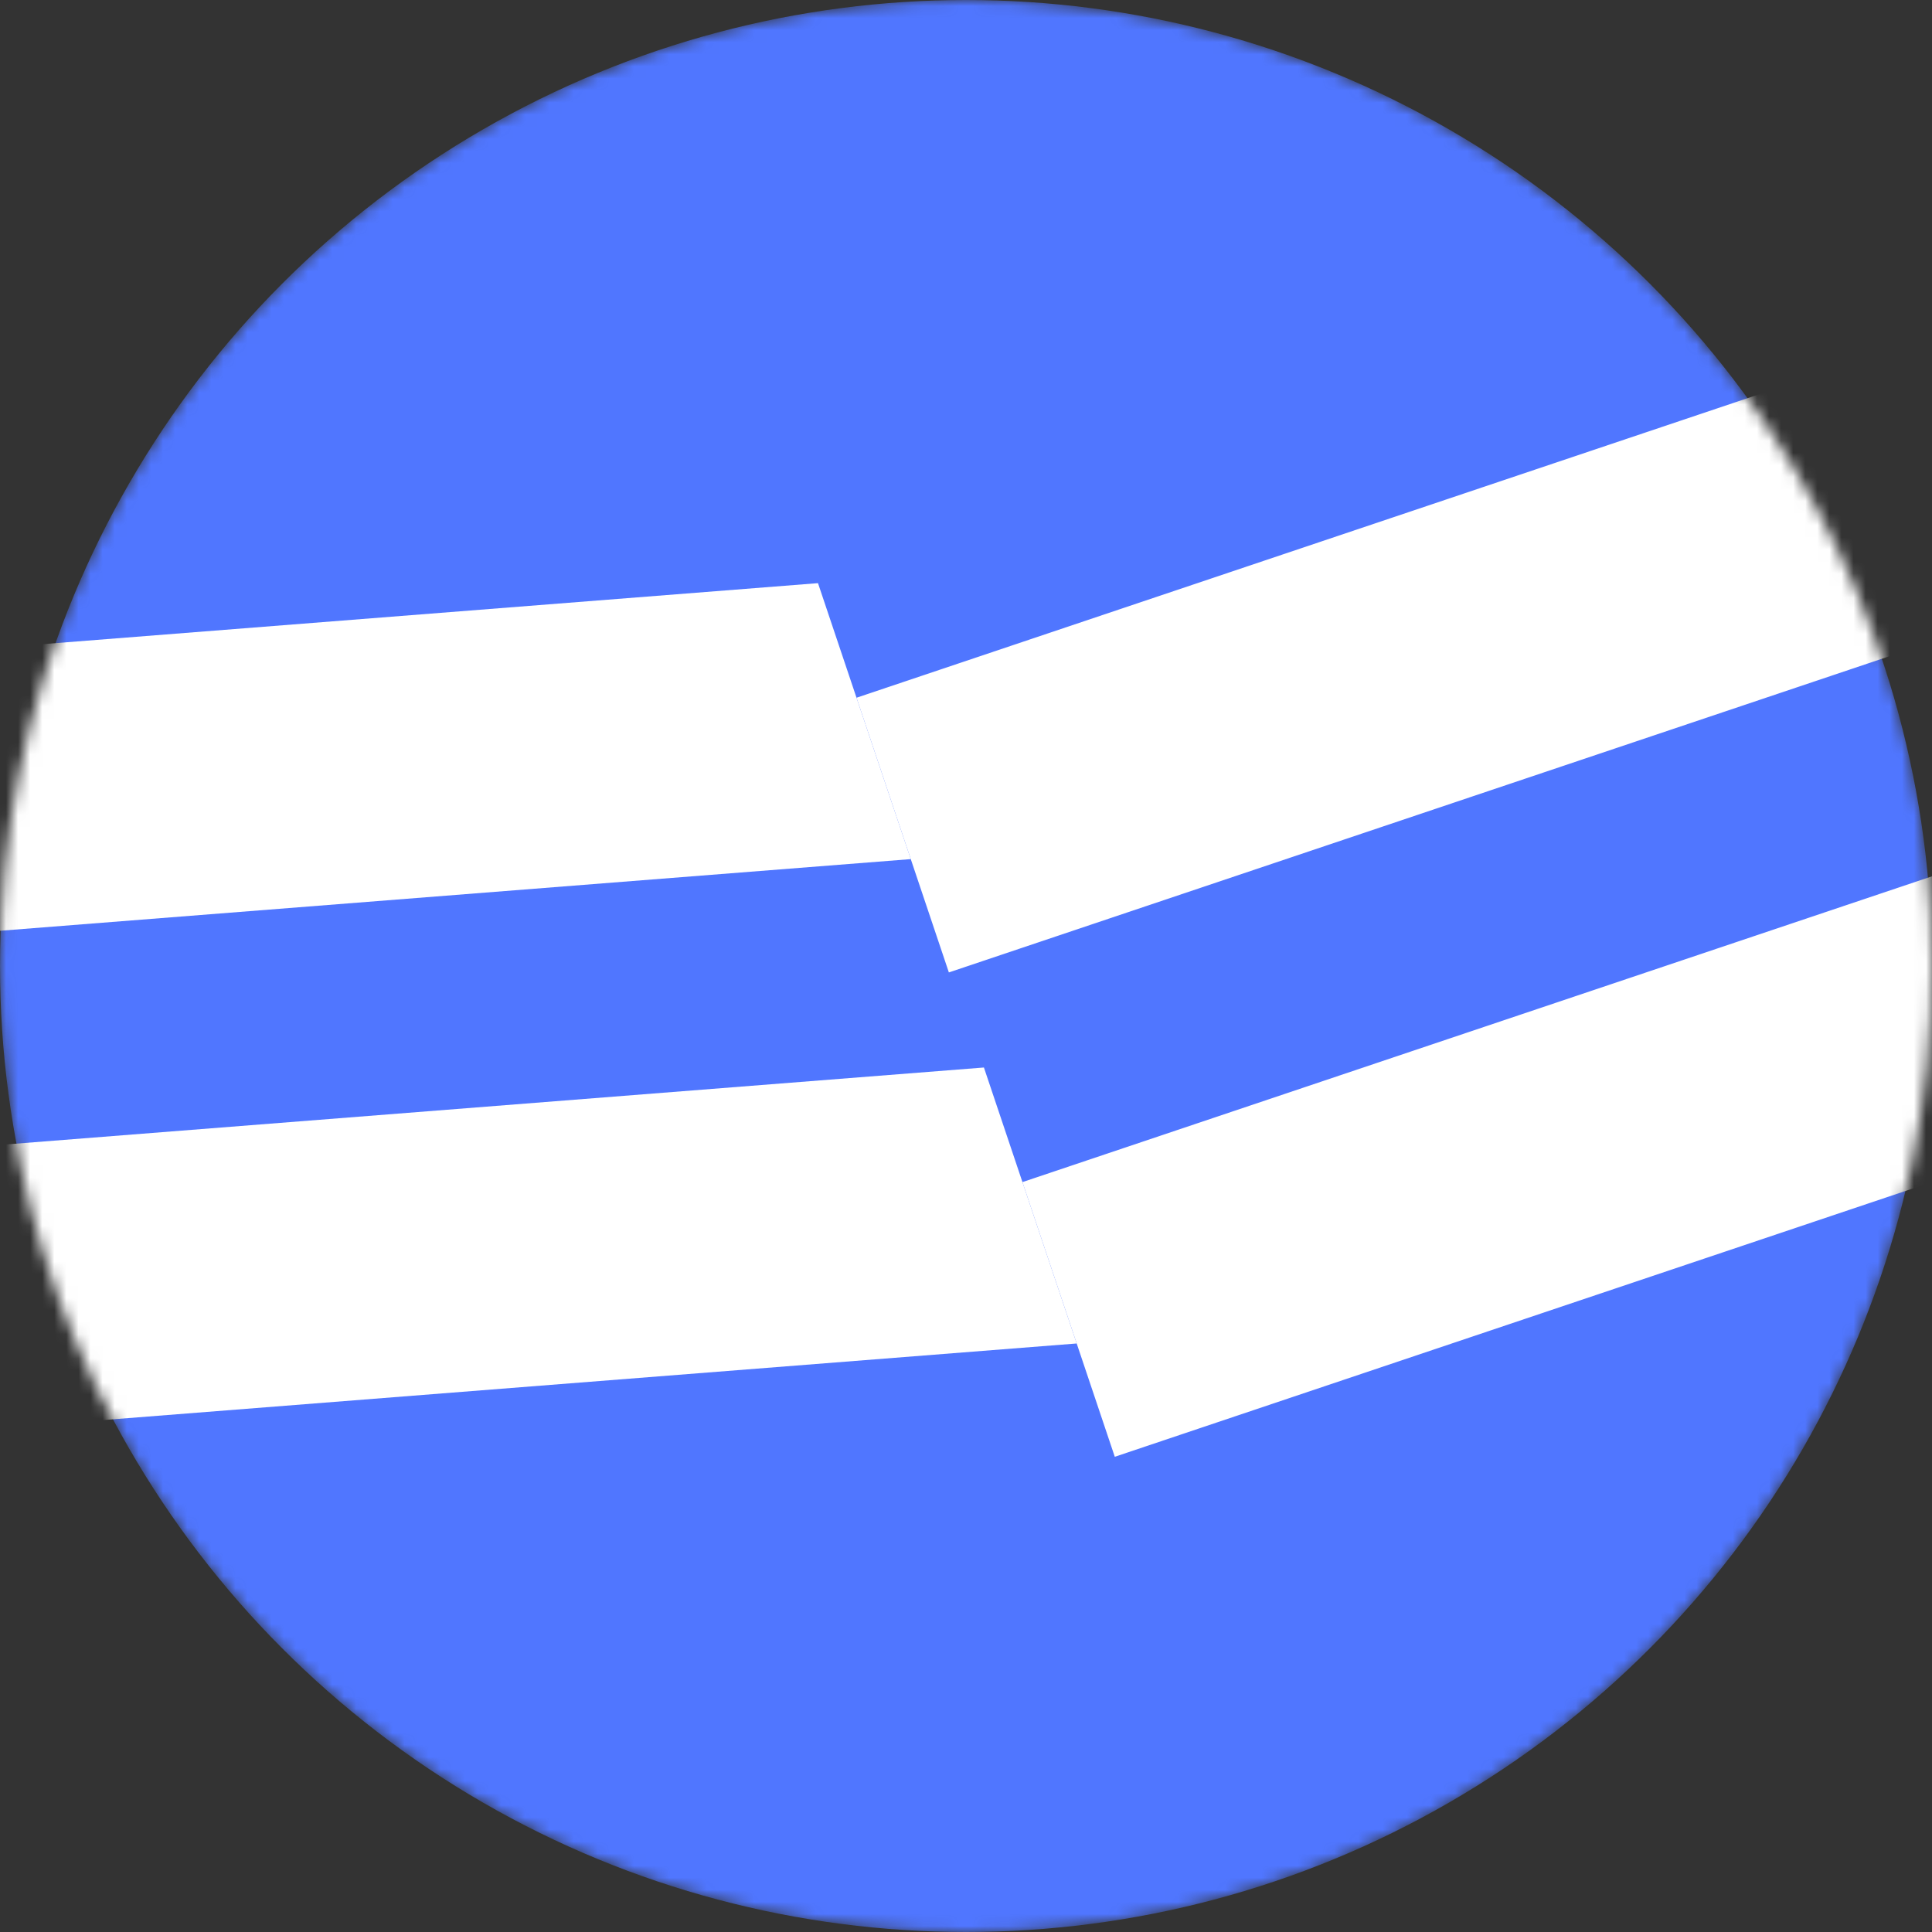<svg width="160" height="160" viewBox="0 0 160 160" fill="none" xmlns="http://www.w3.org/2000/svg">
<rect x="0" y="0" width="160" height="160" fill="#333333" stroke="none"/>
<mask id="mask0_1_21" style="mask-type:alpha" maskUnits="userSpaceOnUse" x="0" y="0" width="160" height="160">
<circle cx="80" cy="80" r="80" fill="#5076FF"/>
</mask>
<g mask="url(#mask0_1_21)">
<circle cx="80" cy="80" r="80" fill="#5076FF"/>
<path fill-rule="evenodd" clip-rule="evenodd" d="M67.742 48.294L-36.272 56.477L-34.8 79.821L75.426 71.148L67.742 48.294Z" fill="white"/>
<path fill-rule="evenodd" clip-rule="evenodd" d="M78.581 80.532L198.012 40.381L190.364 17.632L70.933 57.783L78.581 80.532Z" fill="white"/>
<path fill-rule="evenodd" clip-rule="evenodd" d="M81.484 88.406L-22.531 96.59L-21.058 119.933L89.167 111.261L81.484 88.406Z" fill="white"/>
<path fill-rule="evenodd" clip-rule="evenodd" d="M92.322 120.644L211.753 80.493L204.105 57.744L84.674 97.896L92.322 120.644Z" fill="white"/>
</g>
</svg>
